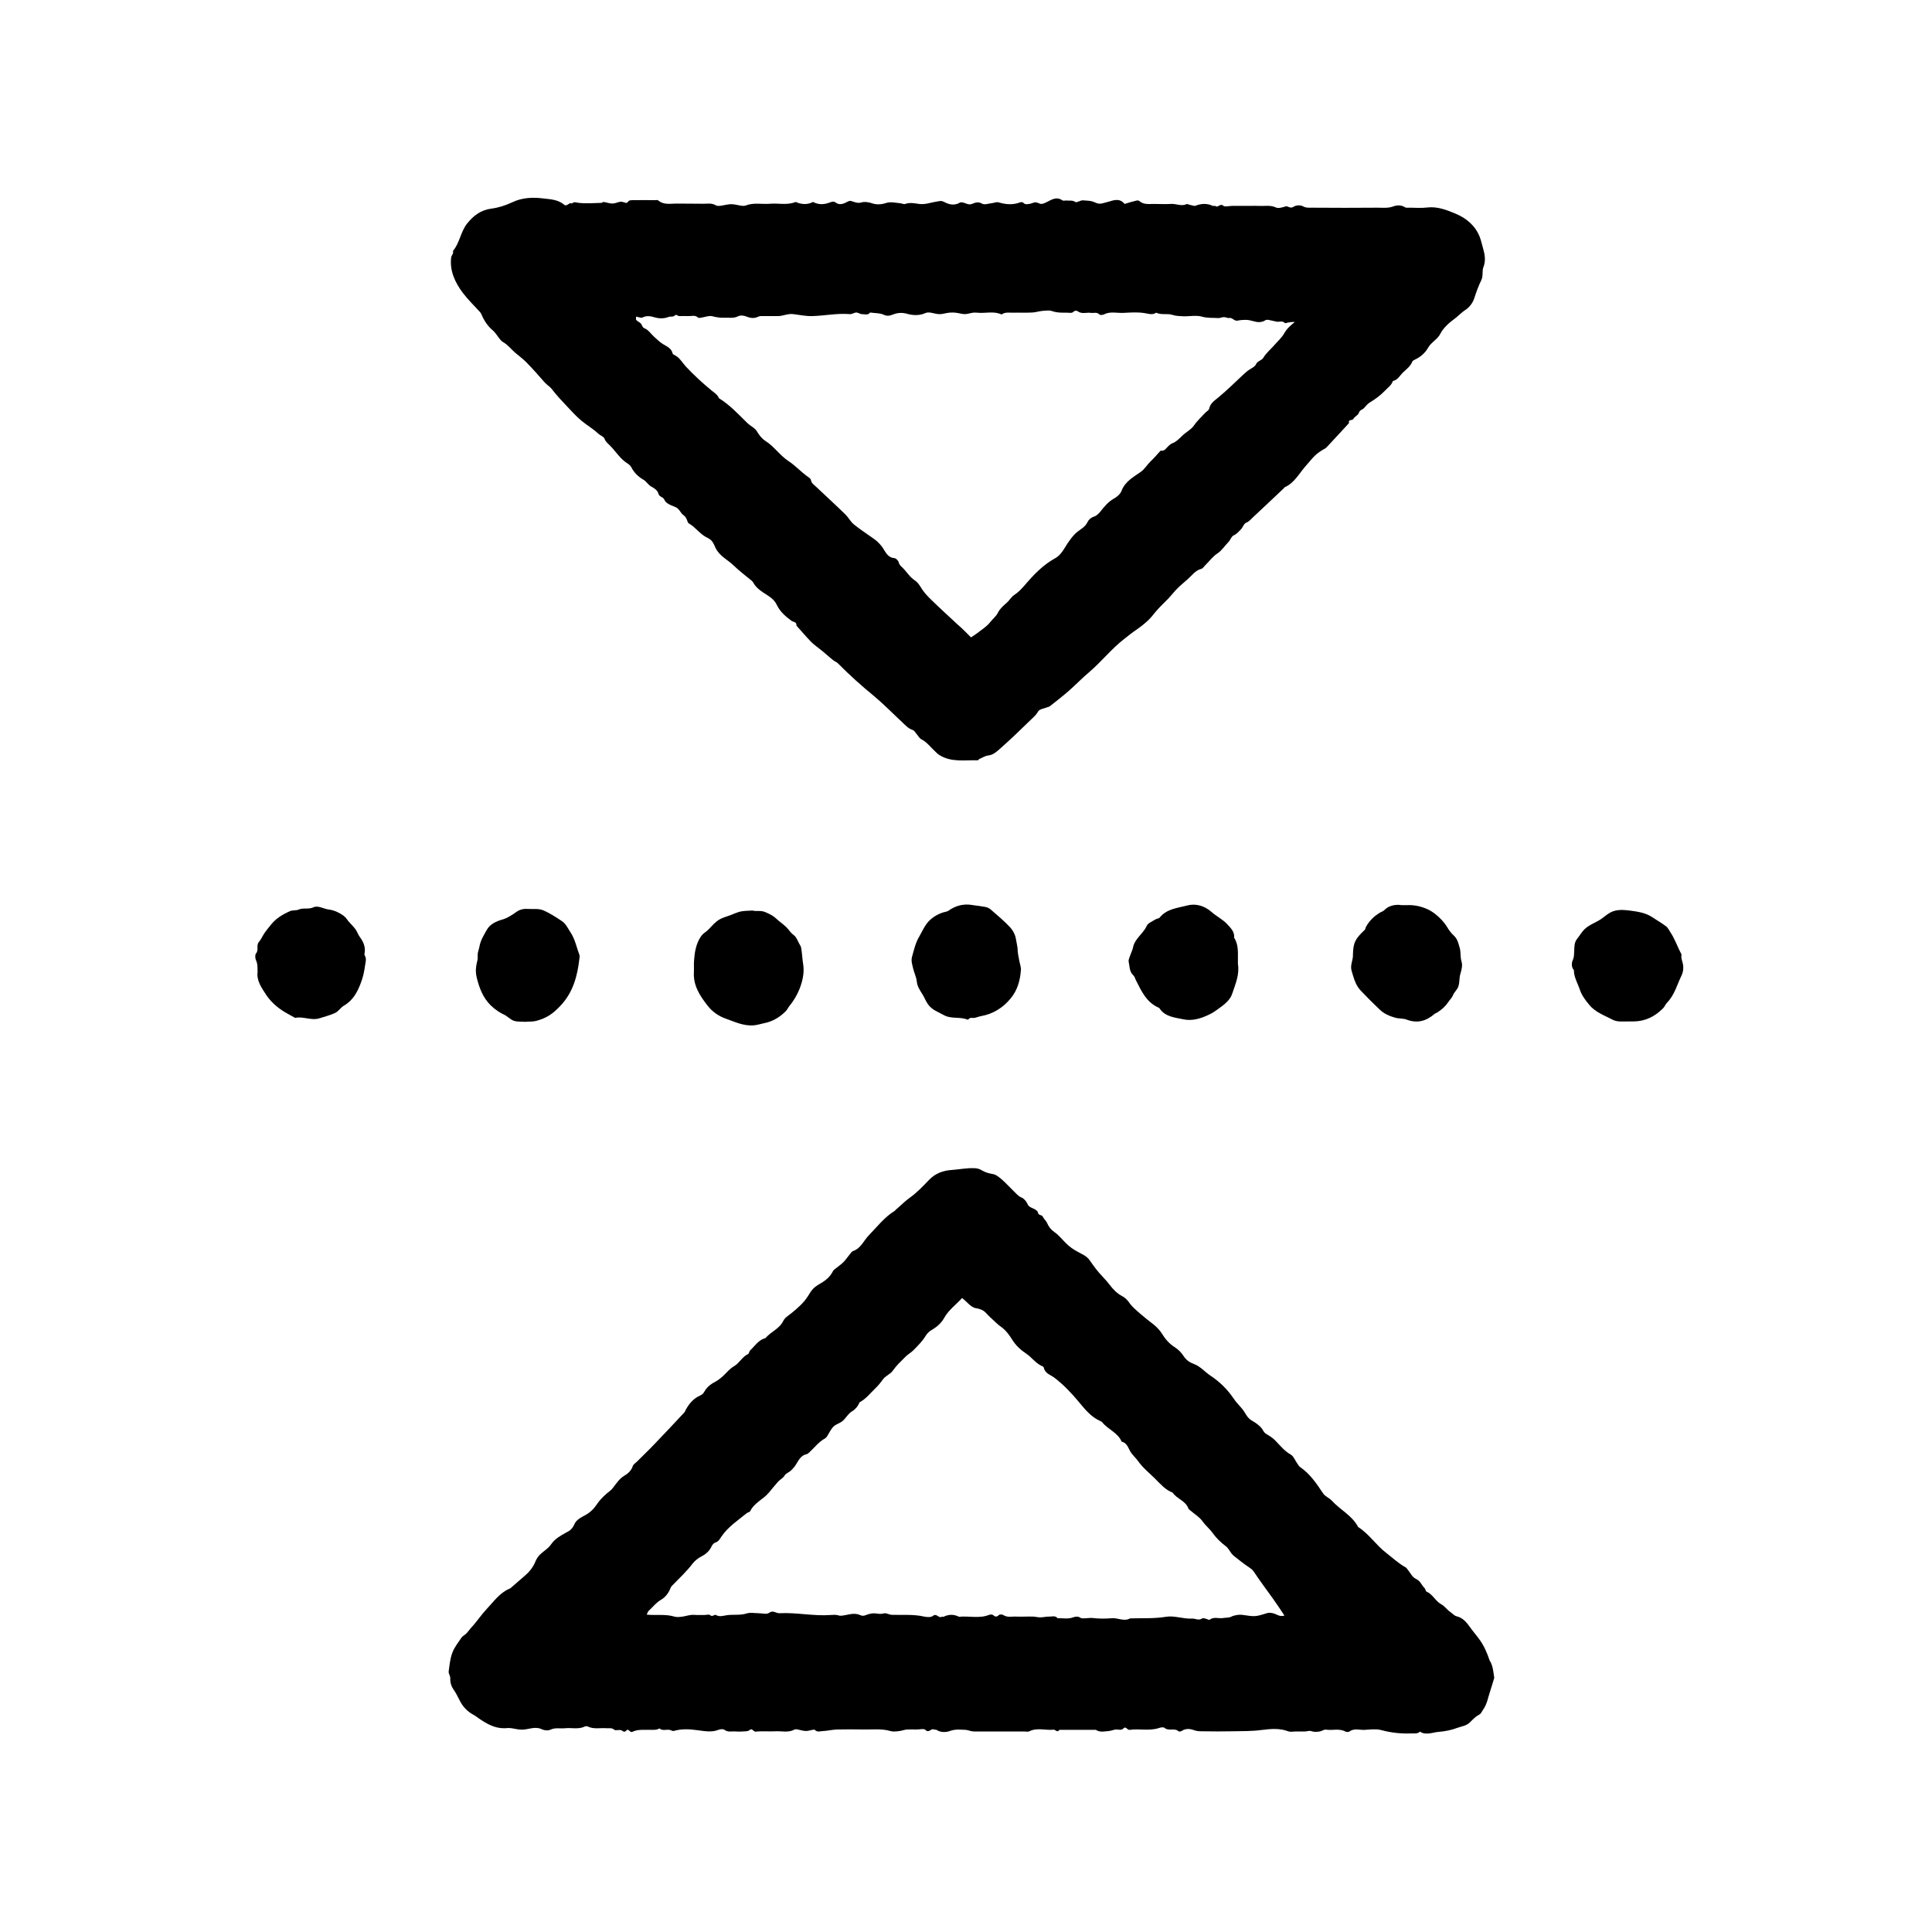 <?xml version="1.0" encoding="utf-8"?>
<!-- Generator: Adobe Illustrator 25.4.1, SVG Export Plug-In . SVG Version: 6.00 Build 0)  -->
<svg version="1.1" id="Layer_1" xmlns="http://www.w3.org/2000/svg" xmlns:xlink="http://www.w3.org/1999/xlink" x="0px" y="0px"
	 viewBox="0 0 1080 1080" style="enable-background:new 0 0 1080 1080;" xml:space="preserve">
<style type="text/css">
	.st0{fill:transparent;}
</style>
<g>
	<path class="st0" d="M0,1080C0,720,0,360,0,0c360,0,720,0,1080,0c0,360,0,720,0,1080C720,1080,360,1080,0,1080z M835.3,937.9
		c-0.6-3.7-0.7-6.8-1.6-9.6c-1.4-4.3-3.2-8.4-5.9-12c-1.5-2-3.2-4-4.7-6.1c-2.1-2.9-4.1-5.7-7.9-6.6c-1.3-0.3-2.3-1.6-3.5-2.4
		c-1.8-1.3-3-3.2-5.2-4.4c-3.1-1.7-4.6-5.5-8.1-7c-0.5-0.2-0.6-1.5-1.1-2c-1.7-1.6-2.2-4-4.8-5.1c-2.1-1-3.4-3.8-5-5.7
		c-0.2-0.3-0.4-0.5-0.7-0.7c-4.1-2.2-7.4-5.5-11-8.2c-5.6-4.3-9.5-10.5-15.6-14.4c-3.4-6.4-10.1-9.6-14.8-14.8
		c-1.4-1.5-3.7-2.3-4.8-4c-3.6-5.5-7.2-10.8-12.7-14.6c-0.7-0.5-1.2-1.5-1.8-2.2c-1.2-1.7-2-3.9-3.6-4.9c-3.4-1.9-5.7-4.8-8.3-7.5
		c-1.1-1.2-2.3-2.1-3.7-3c-1.1-0.7-2.7-1.3-3.4-2.9c-0.7-1.4-2.1-2.6-3.3-3.6c-1.5-1.2-3.3-1.9-4.6-3.2c-1.4-1.4-2.2-3.3-3.4-4.8
		c-1.7-2.2-3.7-4.1-5.2-6.3c-3.5-5.2-8-9.5-13.1-12.9c-3.1-2.1-5.6-5.2-9.3-6.5c-2.3-0.8-4.2-2.2-5.6-4.4c-1.2-1.9-3-3.7-4.9-4.9
		c-3.3-2-5.4-4.8-7.4-7.9c-1.5-2.4-3.8-4.4-6.1-6.1c-2.4-1.8-9.9-7.8-11.6-10.4c-1.1-1.7-2.5-3.2-4.2-4.1c-3-1.5-5.3-4-7.2-6.5
		c-1.8-2.4-3.8-4.4-5.8-6.6c-1.3-1.4-2.4-3-3.5-4.5c-3.1-4.4-3.1-4.4-8-7c-2.7-1.4-5.2-3.1-7.3-5.3c-2-2-3.8-4.3-6.1-5.9
		c-2-1.4-3.2-3.1-4.2-5.2c-0.6-1.3-1.8-2.3-2.4-3.5c-0.6-1.2-2.4-0.5-2.7-2.3c-0.2-1-2-2-3.2-2.5c-1.3-0.5-2.1-0.9-2.7-2.4
		c-0.6-1.4-1.9-3-3.3-3.5c-1.8-0.7-2.8-2.1-4.1-3.3c-2.3-2.2-4.4-4.6-6.8-6.7c-1.5-1.3-3.3-2.8-5.1-3.1c-2.3-0.4-4.2-0.8-6.2-2.1
		c-1.2-0.8-2.8-1.1-4.5-1.2c-4.1-0.1-8.1,0.7-12.1,1c-5,0.4-9.2,1.9-12.8,5.5c-3.4,3.5-6.8,7.1-10.8,10c-2.8,2-5.2,4.4-7.8,6.7
		c-0.3,0.2-0.4,0.5-0.7,0.7c-5.7,3.5-9.7,8.8-14.3,13.5c-3,3.1-4.6,7.5-9.1,9c-0.6,0.2-1,0.9-1.4,1.4c-1.3,1.6-2.5,3.4-3.9,4.8
		c-1.5,1.5-3.2,2.6-4.8,3.9c-0.4,0.3-0.8,0.7-1,1.1c-1.5,3-3.8,5-6.7,6.7c-4,2.4-4.9,3.3-7.3,7.3c-2.3,3.9-5.7,6.6-9.1,9.4
		c-1.6,1.3-3.8,2.5-4.6,4.3c-2.2,4.5-7,6.1-10,9.7c-3.9,1-5.9,4.4-8.6,6.9c-0.5,0.5-0.6,1.7-1.1,2c-3.3,1.4-4.8,5-7.7,6.7
		c-3.1,1.8-5,4.7-7.7,6.8c-1,0.8-2,1.5-3.1,2.1c-2.5,1.3-4.7,3.1-6,5.5c-0.7,1.3-1.5,1.8-2.7,2.3c-3.3,1.5-5.6,4.2-7.4,7.3
		c-0.4,0.7-0.6,1.5-1.1,2c-5.5,5.9-11,11.8-16.6,17.6c-3.2,3.4-6.6,6.6-9.9,9.9c-0.8,0.8-2,1.5-2.3,2.5c-0.9,2.5-2.9,4.2-4.8,5.4
		c-2.6,1.6-4.1,3.9-5.8,6.1c-0.6,0.8-1.1,1.5-2,2.2c-2.7,2.1-5.4,4.6-7.3,7.4c-1.8,2.6-3.9,4.7-6.5,6.2c-2.4,1.4-5,2.4-6.3,5.3
		c-0.4,1-1,2-1.8,2.7c-0.8,0.8-1.8,1.2-2.7,1.8c-3.1,1.8-6.3,3.6-8.3,6.4c-2.1,3.1-5.8,4.5-7.8,7.7c-0.4,0.6-0.8,1.3-1.1,2.1
		c-1.3,3.2-3.4,5.8-6,8c-2.6,2.2-5.1,4.5-7.7,6.7c-0.2,0.2-0.5,0.3-0.8,0.5c-5.5,2.3-8.9,7.2-12.7,11.3c-3.2,3.4-5.7,7.4-8.9,10.7
		c-0.9,0.9-1.6,2-2.5,3c-0.8,0.8-2.1,1.4-2.7,2.3c-1.9,2.7-4,5.3-5.1,8.4c-1.2,3.3-1.6,7-2.1,10.6c-0.1,1.1,0.9,2.4,0.9,3.6
		c-0.1,2.5,0.5,4.6,2,6.7c1.4,2,2.5,4.3,3.6,6.5c1.7,3.2,4.1,5.7,7.4,7.4c1.1,0.6,2.1,1.4,3.1,2.1c4.3,3,8.8,5.5,14.2,5.4
		c1.3,0,2.7-0.2,4,0c5.9,1.1,5.9,1.1,11.2,0c1.7-0.3,3.8-0.3,5.3,0.4c1.8,0.9,3.9,1,5.2,0.4c2.8-1.3,5.5-0.6,8.2-0.8
		c3.7-0.4,7.5,0.8,11.1-1c0.4-0.2,1.1-0.2,1.5,0c3.4,1.7,7.1,0.7,10.6,1c1.4,0.1,2.8-0.4,4.2,0.8c0.8,0.7,2.6-0.1,3.9,0.3
		c1,0.3,1.6,1.6,2.9,0.2c1.3-1.5,2,1.4,3.4,0.7c1.1-0.5,2.4-0.9,3.6-1c2-0.2,4,0,6-0.1c1.9,0,3.8,0.4,5.5-0.8
		c1.7,1.5,3.8,0.4,5.7,0.8c0.8,0.1,1.7,0.8,2.4,0.6c4.4-1.3,8.9-0.9,13.2-0.4c4,0.5,7.8,1.4,11.7-0.2c1-0.4,2.7-0.5,3.4,0
		c2,1.5,4.1,0.7,6.2,0.9c1.3,0.1,2.7,0.1,4,0c1.3-0.1,2.9,0.1,3.7-0.7c1.7-1.5,2.1,0.9,3.5,0.8c3.6-0.4,7.3,0,11-0.2
		c3.5-0.2,7.2,0.9,10.6-0.9c0.6-0.3,1.7-0.2,2.4,0c3.8,0.9,3.8,0.9,7.8,0.1c0.4-0.1,1.1-0.2,1.3,0c1.2,1.4,2.8,0.8,4.2,0.7
		c2.7-0.1,5.4-0.8,8.1-0.9c5-0.2,10-0.1,15,0c5,0.1,10.1-0.6,15.1,0.9c1.4,0.4,3,0.2,4.5,0c1.5-0.2,3-0.8,4.6-0.9
		c1.8-0.2,3.7,0,5.5,0c1.7,0,4-0.6,4.8,0.2c2,2,3.2-1.1,4.8-0.2c0.4,0.2,1,0,1.4,0.2c2.4,1.6,5.5,1.3,7.6,0.6c3-1.1,5.8-0.8,8.7-0.6
		c1.4,0.1,3,0.9,4.6,0.9c9.3,0,18.7,0,28,0c1,0,2.2,0.3,3-0.1c4.4-2.1,9.1-0.4,13.6-0.9c1-0.1,2.1,1.9,3.2,0.1c6.8,0,13.6,0,20.4,0
		c2.4,1.6,5.2,0.8,7.6,0.6c1-0.1,2.3-0.7,3.6-0.8c1.4-0.2,3,0.6,4.2-0.6c1.5-1.5,2,1,3.5,0.8c5.5-0.7,11.1,0.9,16.6-1.1
		c0.9-0.3,2.3-0.5,2.9,0c2.3,2,5.5-0.2,7.8,1.9c0.3,0.3,1.4,0.1,1.8-0.2c2.1-1.5,4.8-1.2,6.6-0.5c1.8,0.7,3.5,0.7,5.2,0.7
		c5.5,0.1,11,0.1,16.5,0c5.4-0.1,10.7,0,16.1-0.7c4.9-0.7,10.1-1.2,15.1,0.7c1.3,0.5,3,0.1,4.5,0.1c1.5,0,3,0,4.5,0
		c1.4,0,2.7-0.7,4.2-0.1c1.3,0.5,3,0.3,4.5,0.1c1.2-0.2,2.1-1.2,3.6-1c3.5,0.5,7.2-0.8,10.6,1c0.6,0.3,1.9,0.4,2.4,0
		c2.8-2,5.8-0.6,8.6-0.9c3-0.2,6.1-0.7,9,0.1c5.5,1.4,11,2.1,16.7,1.9c1.7-0.1,3.6,0.4,5.1-1c1.6,1,3.3,1.2,5.1,1
		c1.9-0.2,3.7-0.8,5.6-0.9c3.5-0.3,6.9-0.9,10.1-2.2c2.4-0.9,5.2-1.2,7.2-3.2c1.6-1.6,3.1-3.3,5.2-4.3c0.9-0.4,1.3-1.7,2-2.6
		c2.2-3.1,2.7-6.9,4-10.4C833.9,942.7,834.6,940,835.3,937.9z M628.6,114c-2.2-3-5.5-2.3-8.4-1.6c-5.6,1.5-5.7,1.9-8.9,0.5
		c-2.1-0.9-4.1-0.7-6.1-1c-1.7-0.2-3.5,1.5-4.5,0.9c-1.6-1.1-3.1-0.7-4.7-0.8c-0.8-0.1-1.9,0.3-2.5-0.1c-3.5-2.3-6.3-0.2-9.2,1.2
		c-0.8,0.4-1.8,0.8-2.7,0.8c-1-0.1-2.1-0.9-3.1-0.9c-1.2,0-2.4,0.8-3.6,0.9c-1.1,0.1-2.3,0.4-3.2-0.6c-0.3-0.4-1.3-0.5-1.8-0.3
		c-4.1,1.6-8.1,1.2-12.2,0c-1.1-0.3-2.5,0.3-3.8,0.5c-1.8,0.2-4,1-5.2,0.3c-2.2-1.3-3.8-0.7-5.8,0.1c-2.1,0.9-4-1.1-6.1-0.9
		c-0.2,0-0.3,0-0.5,0.1c-3.1,1.9-6.2,1.2-9.1-0.4c-1.3-0.7-2.2-0.4-3.5-0.2c-3.5,0.5-6.9,1.9-10.4,1.4c-2.6-0.3-5.1-0.8-7.7,0
		c-0.8,0.3-1.8-0.4-2.8-0.4c-2.6-0.2-5.3-0.9-7.6-0.2c-2.7,0.9-5.5,1.1-7.6,0.4c-2.3-0.8-4.7-1.1-6.6-0.6c-1.8,0.5-3.3-0.1-4.6-0.5
		c-1.1-0.3-1.6-0.7-2.9,0c-2.2,1.1-4.6,2.5-7.1,0.3c-0.5-0.4-1.7-0.3-2.4,0c-3.3,1.3-6.5,1.7-9.7,0c-0.3-0.1-0.9,0.2-1.3,0.4
		c-2.3,0.9-4.7,0.8-7.1,0.1c-0.6-0.2-1.3-0.6-1.8-0.5c-4.6,1.9-9.4,0.5-14.1,0.9c-4.5,0.4-9.1-0.9-13.6,1c-0.9,0.3-2,0.2-3,0
		c-5-1-5-1-10.2,0c-1.1,0.2-2.6,0.5-3.4-0.1c-2.3-1.4-4.8-0.8-7.1-0.9c-5-0.1-10,0-15-0.1c-3.5-0.1-7.2,0.9-10.2-1.8
		c-0.4-0.3-1.3-0.1-1.9-0.1c-4.2,0-8.3,0-12.5,0c-0.8,0-1.9,0.1-2.2,0.6c-1,1.6-1.9,0.7-3.1,0.4c-1.7-0.5-3.4,0.6-5.1,0.8
		c-1.8,0.3-3.7-0.6-5.6-0.8c-0.4-0.1-0.8,0.5-1.3,0.5c-4.2,0.1-8.5,0.5-12.7,0c-1.5-0.2-2.6-0.8-3.8,0.4c-1.6-1.1-2.7,2-4.4,0.6
		c-3.2-2.7-7.4-2.9-11-3.4c-6-0.7-12.2-0.7-18,2.1c-3.6,1.7-7.6,3-11.5,3.5c-6,0.8-10,3.7-13.7,8.4c-3.7,4.7-4.1,10.8-7.9,15.3
		c0.5,1.4-0.8,2.4-1,3.6c-1,7.6,2.2,14,6.5,19.8c2.8,3.8,6.3,7.1,9.5,10.6c0.4,0.5,0.8,1,1,1.6c1.5,3.4,3.5,6.4,6.4,8.9
		c0.6,0.5,1.1,1.2,1.6,1.8c1.4,1.6,2.4,3.7,4.1,4.7c2.7,1.5,4.4,3.9,6.6,5.8c2.2,1.9,4.6,3.6,6.6,5.7c3.4,3.5,6.7,7.2,9.9,10.9
		c1.3,1.5,3.1,2.4,4.3,4.1c2.5,3.4,5.5,6.4,8.4,9.5c2.6,2.8,5.2,5.7,8.2,8.1c3,2.4,6.3,4.3,9.1,7c1,1,3.1,1.7,3.6,3
		c0.5,1.6,1.7,2.4,2.7,3.4c3.5,3.3,5.9,7.6,10.1,10.3c0.8,0.5,1.7,1.3,2.1,2.1c1.6,3.1,4,5.3,7,7.1c1.5,0.9,2.5,2.8,4,3.6
		c1.8,0.9,3.7,2.3,4.1,3.9c0.5,2.1,2.6,1.8,3.4,3.6c0.8,1.9,3.2,2.9,5.3,3.7c0.9,0.3,1.8,0.8,2.4,1.4c1.1,1.1,1.8,2.7,3,3.5
		c1.4,1,1.8,2.3,2.3,3.7c0.2,0.4,0.6,0.8,1,1.1c3.5,2.1,5.8,5.6,9.4,7.5c1.1,0.6,2.3,1.2,3.1,2.1c0.9,1.2,1.5,2.7,2.2,4.1
		c2.2,4.4,6.7,6.4,10,9.6c3.2,3.1,6.9,5.8,10.3,8.7c0.4,0.3,0.6,0.7,0.8,1.1c1.3,2.3,3.2,3.8,5.4,5.3c2.8,1.8,6.1,3.5,7.5,6.7
		c1.8,4,4.8,6.6,8.3,9.1c1,0.7,3.1,0.6,2.8,2.7c2.7,3,5.3,6.2,8.2,9.1c1.7,1.7,3.7,3.1,5.6,4.6c2.2,1.9,4.4,3.8,6.7,5.6
		c0.8,0.7,2,1,2.7,1.8c6.4,6.5,13.2,12.6,20.3,18.4c5.5,4.5,10.4,9.6,15.5,14.4c1.9,1.8,3.5,3.8,6.1,4.5c0.7,0.2,1.3,1.3,1.9,2
		c1,1.1,1.7,2.6,2.9,3.2c3,1.6,4.9,4.3,7.3,6.4c0.9,0.8,1.6,1.7,2.6,2.3c6.8,4.3,14.4,2.8,21.7,3c0.2,0,0.4-0.5,0.7-0.7
		c1.7-0.7,3.4-1.9,5.1-2c2.6-0.2,4.4-1.9,6.1-3.4c6.2-5.5,12.1-11.2,18-16.9c1.4-1.3,2.7-2.6,3.8-4.4c0.7-1.3,3.2-1.5,4.9-2.2
		c0.6-0.2,1.2-0.4,1.7-0.7c3.6-2.9,7.3-5.8,10.8-8.8c3.8-3.4,7.3-7,11.2-10.3c6.8-5.8,12.3-12.8,19.4-18.4c2.3-1.8,4.5-3.5,6.9-5.2
		c2.4-1.6,4.7-3.4,6.7-5.4c2-1.9,3.5-4.2,5.4-6.2c1.8-2,3.8-3.7,5.6-5.7c1.8-1.9,3.3-4,5.2-5.8c1.8-1.8,3.8-3.4,5.7-5.1
		c2.4-2.1,4.2-4.9,7.6-5.8c0.8-0.2,1.5-1.3,2.2-2c2.2-2.2,4.2-4.9,6.8-6.6c2.6-1.7,4.1-4.3,6.2-6.4c1.1-1.1,1.7-3.1,2.9-3.7
		c1.8-0.8,2.9-2.1,4.1-3.4c1.1-1.1,1.7-3.1,2.9-3.7c1.8-0.8,2.8-2.2,4.1-3.3c5.7-5.3,11.3-10.6,16.9-15.9c0.2-0.2,0.4-0.6,0.7-0.7
		c5.3-2.4,7.9-7.6,11.5-11.7c4.7-5.4,5.4-6.7,10.4-9.6c0.5-0.3,1.1-0.7,1.5-1.1c4.1-4.4,8.3-8.9,12.4-13.4c-0.6-2.2,1.9-1.2,2.5-2.4
		c0.7-1.3,2.6-2,3-3.3c0.5-1.7,2-1.7,2.9-2.7c1-1.1,2-2.4,3.2-3.1c3.2-1.9,6.1-4.1,8.7-6.8c1.6-1.6,3.5-2.9,4.2-5.2
		c2.9-0.6,4-3.3,5.9-5c1.9-1.7,4.1-3.3,5-5.9c0.2-0.5,0.9-0.9,1.5-1.1c3.1-1.4,5.5-3.5,7.3-6.6c1.8-3.1,5.4-4.7,7-8.1
		c0.9-1.8,2.4-3.4,3.9-4.9c1.5-1.5,3.2-2.6,4.8-3.9c1.6-1.3,3-2.8,4.8-4c2.4-1.5,4.3-3.8,5.3-6.7c1.2-3.5,2.5-7,4-10.3
		c1.1-2.3,0.2-5,1.1-7.1c1.5-3.7,0.8-7.2-0.2-10.7c-0.6-2.1-1-4.2-1.8-6.2c-2.5-6.5-7.6-10.5-13.4-13c-5-2.1-10.3-4.2-16.1-3.5
		c-3.1,0.4-6.3,0.1-9.5,0.1c-1,0-2.1,0.2-2.9-0.3c-2-1.3-4.5-1.2-6.2-0.5c-3.1,1.2-6.1,0.8-9.1,0.8c-12.2,0.1-24.3,0.1-36.5,0
		c-1.7,0-3.4,0.2-5.2-0.8c-1.4-0.7-3.8-0.8-5.6,0.5c-0.6,0.4-1.9,0.2-2.6-0.2c-0.8-0.5-1.3-0.3-2.1,0c-1.5,0.5-3.5,1-4.7,0.4
		c-3.2-1.5-6.4-0.6-9.6-0.9c-1.7-0.1-3.3,0-5,0s-3.3,0-5,0s-3.3,0-5,0s-3.9,0.7-4.9-0.1c-1.8-1.5-2.9,1.2-4.3,0.2
		c-0.3-0.2-1,0.1-1.5-0.1c-3.2-1.5-6.4-1.4-9.7-0.1c-0.9,0.4-2.2-0.3-3.2-0.5c-0.6-0.1-1.4-0.6-1.8-0.4c-2.9,1.4-5.8-0.3-8.7-0.1
		c-3.1,0.2-6.3,0.1-9.5,0c-2.9,0-5.9,0.5-8.3-1.7c-0.3-0.3-1-0.3-1.4-0.2C633.2,112.6,631.2,113.2,628.6,114z M420.7,509
		c-2.8,0.2-5.3,0-7.9,0.8c-2,0.6-3.7,1.5-5.6,2.1c-4.2,1.4-5.7,2-8.1,4.5c-1.7,1.6-3.1,3.6-5,4.8c-1.5,1-2.3,2.2-3.1,3.7
		c-2.1,3.7-2.6,7.7-2.9,11.8c-0.2,2.1,0.1,4.3-0.1,6.5c-0.4,7.5,3.3,13.3,7.6,18.8c2.7,3.5,6.3,5.9,10.4,7.4c4.8,1.7,9.5,4,15,3.7
		c2.2-0.1,4.1-0.8,6.1-1.2c4.7-0.9,8.8-3.4,12.2-6.7c0.9-0.9,1.4-2.1,2.2-3.1c5-5.9,8.8-15.4,7.6-23c-0.5-3-0.6-6.1-1.1-9.1
		c-0.2-1-0.8-2-1.3-2.9c-0.8-1.5-1.4-3.3-2.7-4.3c-1.5-1.2-2.5-2.5-3.7-3.9c-1.7-2.1-4.2-3.5-6.2-5.4c-1.9-1.8-4-2.8-6.4-3.8
		C425.1,508.7,422.8,509.6,420.7,509z M786.5,506c-2.2,0-3.5,0-4.8,0c-3.2-0.1-6,0.7-8.2,3.1c-0.5,0.5-1.4,0.7-2,1.1
		c-3.4,2-6.2,4.6-8.1,8.1c-0.3,0.5-0.3,1.3-0.7,1.7c-5.4,5.1-6.3,7-6.6,13.7c0,0.7,0.1,1.3-0.1,2c-1.3,5.3-1.3,5.3,0.1,9.7
		c1,3.1,2.2,6.2,4.4,8.6c3.4,3.6,7,7.2,10.6,10.6c2.4,2.3,5.5,3.6,8.6,4.5c2.1,0.6,4.5,0.4,6.5,1.1c5.9,2.2,10.9,0.8,15.4-3.1
		c0.5-0.4,1.1-0.6,1.6-0.9c2.6-1.6,4.7-3.6,6.4-6.1c0.8-1.2,1.9-2.2,2.4-3.5c0.8-1.9,2.5-3.1,3.1-5.2c0.7-2.2,0.3-4.5,1-6.6
		c0.7-2.4,1.4-4.9,0.7-7.1c-0.8-2.6-0.3-5.2-1-7.6c-0.7-2.3-1.1-4.9-3.1-6.7c-1.5-1.4-2.8-3.1-3.9-4.9c-1.7-2.9-4-5.2-6.5-7.2
		c-1.6-1.3-3.5-2.4-5.6-3.3C793.1,506.3,789.5,505.8,786.5,506z M541.9,505.7c-4.2-0.4-7.9,0.7-11.4,3.2c-1,0.7-2.4,0.7-3.5,1.1
		c-3.5,1.3-6.6,3.3-8.8,6.3c-1.5,2.1-2.6,4.6-3.9,6.8c-2.1,3.7-3.1,7.7-4.2,11.7c-0.6,2.1,0.2,4.4,0.7,6.6c0.6,2.5,1.7,4.8,2,7.1
		c0.3,3,1.8,5,3.2,7.2c1.2,1.8,1.9,3.9,3.2,5.7c2.1,2.9,5.5,4.1,8.6,5.8c4.3,2.4,9.1,0.9,13.4,2.6c0.1,0,0.4,0,0.4-0.1
		c0.9-1.4,2.4-0.7,3.6-0.9c1.2-0.2,2.4-0.7,3.6-1c6.7-1.2,12.2-4.7,16.4-9.8c3.7-4.6,5.4-10.2,5.8-16c0.1-1.7-0.6-3.4-0.9-5.1
		c-0.3-1.9-0.9-3.7-0.9-5.6c-0.1-2.1-0.6-4.1-0.9-6.1c-0.4-2.8-1.7-5.2-3.4-7.1c-3.3-3.6-7.1-6.7-10.8-9.9c-0.8-0.7-1.9-1.2-2.9-1.4
		C548,506.5,544.9,506.1,541.9,505.7z M144,543.3c-0.8,5,2.4,9.1,5.1,13c2.6,3.7,6.1,6.8,10,9.3c2,1.2,4,2.3,6.1,3.4
		c4.5-1,8.9,1.7,13.7,0.2c2.8-0.9,5.6-1.6,8.3-2.8c2.2-1,3.3-3.2,5.2-4.2c5.2-2.9,7.6-7.7,9.6-13c1.1-3,1.8-5.9,2.2-9.1
		c0.3-2.2,1.1-4.1-0.2-6.2c-0.1-0.2-0.1-0.7,0-1c0.6-3.4-0.6-6.3-2.5-8.9c-0.6-0.7-1.1-1.6-1.4-2.4c-1.3-3.2-4.2-5.1-6.1-7.9
		c-1-1.5-2.8-2.7-4.5-3.5c-1.8-0.9-3.8-1.5-5.7-1.8c-2.8-0.4-5.8-2.4-8.4-1.2c-2.8,1.3-5.7,0.2-8.4,1.3c-1.4,0.6-3.3,0.2-4.6,0.8
		c-4.1,1.8-7.9,4.1-10.8,7.7c-1.2,1.5-2.4,3-3.5,4.5c-1.1,1.7-1.9,3.6-3.2,5.1c-1.6,1.9,0.1,4.4-1.6,6.4c-0.7,0.8-0.6,2.8,0,3.8
		C144.1,538.9,144,540.9,144,543.3z M692,537.5c-0.1-4.3,0.6-9.1-2-13.3c0.4-3.3-1.8-5.3-3.8-7.5c-2.6-2.7-6-4.4-8.7-6.8
		c-4.1-3.7-9.1-4.9-13.9-3.7c-5.3,1.4-11.3,1.8-15.2,6.7c-0.5,0.6-1.7,0.6-2.5,1.1c-1.7,1.1-4.1,2-4.8,3.6c-2,4.5-6.8,7.1-7.7,12.3
		c-0.3,1.5-2.6,6.4-2.4,7.5c0.7,2.7,0.3,5.7,2.7,7.9c0.6,0.6,0.8,1.6,1.3,2.5c3.1,6.1,5.9,12.5,12.8,15.5c0.3,0.1,0.5,0.4,0.7,0.7
		c3.2,4.5,8.5,4.8,13.1,5.8c5,1.1,10.1-0.5,14.7-2.8c1.7-0.8,3.2-1.9,4.8-3c3.2-2.3,6.6-4.8,7.8-8.5c1.8-5.4,4.2-10.7,3.2-16.7
		C692,538.5,692,538.1,692,537.5z M910.1,571c1.3,0,2.3,0,3.3,0c6.5-0.1,11.9-2.7,16.4-7.4c0.9-0.9,1.3-2.2,2.2-3.1
		c4.2-4.3,5.5-10,8.1-15.2c0.9-1.9,1.1-3.7,0.9-5.6c-0.2-2-1.4-3.9-0.9-6.1c-2.2-4.1-3.6-8.5-6.2-12.4c-0.8-1.2-1.4-2.6-2.5-3.4
		c-2.4-1.8-5-3.2-7.4-4.9c-3.9-2.6-8.5-3.3-12.9-3.9c-4.1-0.6-8.4-0.8-12.1,1.9c-0.9,0.7-1.8,1.3-2.7,2c-3.2,2.5-7.3,3.6-10.4,6.5
		c-1.8,1.6-2.7,3.5-4.1,5.3c-1.7,2.1-1.7,4.4-1.7,6.8c0,1.7,0,3.4-0.8,5.2c-0.7,1.4-0.9,3.9,0.6,5.6c-0.1,4,2.2,7.4,3.4,11.1
		c1,3,3.1,5.8,5.2,8.3c3.4,4.1,8.5,5.8,13,8.3C904.2,571.5,907.4,570.9,910.1,571z M293.5,571.2c2.1-0.2,4.3,0,6.3-0.6
		c6.1-1.7,9.3-3.9,13.8-8.7c6.9-7.4,9.3-16.5,10.4-26.2c0.1-0.7,0.2-1.4,0-2c-1.7-4.1-2.4-8.6-4.9-12.5c-1.5-2.3-2.6-4.9-4.9-6.4
		c-3.2-2.1-6.5-4.2-10.1-5.9c-2.9-1.3-5.7-0.7-8.6-0.9c-2.4-0.2-4.7,0.2-6.8,1.7c-2.4,1.7-5,3.3-7.7,4.2c-3.5,1.1-6.9,2.5-8.6,5.5
		c-1.8,3-3.7,6.1-4.3,9.7c-0.2,1.2-0.8,2.4-0.9,3.6c-0.2,1.3,0.1,2.7-0.2,3.9c-1.2,4.9-1.1,7.2,0.1,11.7c1.7,5.9,4.2,11.3,9.1,15.2
		c1.7,1.3,3.4,2.6,5.5,3.5c2,0.8,3.6,2.7,5.6,3.5C289.1,571.2,291.4,571,293.5,571.2z"/>
	<path d="M835.3,937.9c-0.7,2.2-1.4,4.9-2.3,7.5c-1.2,3.5-1.7,7.3-4,10.4c-0.6,0.9-1.1,2.2-2,2.6c-2.1,1.1-3.6,2.7-5.2,4.3
		c-2,2.1-4.8,2.3-7.2,3.2c-3.2,1.2-6.6,1.9-10.1,2.2c-1.9,0.1-3.7,0.7-5.6,0.9c-1.8,0.2-3.5,0.1-5.1-1c-1.5,1.4-3.3,0.9-5.1,1
		c-5.7,0.2-11.2-0.4-16.7-1.9c-2.8-0.7-6-0.3-9-0.1c-2.9,0.2-5.9-1.1-8.6,0.9c-0.6,0.4-1.8,0.4-2.4,0c-3.4-1.8-7.1-0.5-10.6-1
		c-1.5-0.2-2.4,0.8-3.6,1c-1.5,0.2-3.1,0.4-4.5-0.1c-1.6-0.6-2.8,0.2-4.2,0.1c-1.5,0-3,0-4.5,0c-1.5,0-3.2,0.4-4.5-0.1
		c-5-1.9-10.2-1.3-15.1-0.7c-5.4,0.7-10.7,0.6-16.1,0.7c-5.5,0.1-11,0.1-16.5,0c-1.7,0-3.3,0-5.2-0.7c-1.8-0.7-4.5-1-6.6,0.5
		c-0.5,0.3-1.5,0.5-1.8,0.2c-2.3-2.1-5.5,0.1-7.8-1.9c-0.6-0.5-2-0.3-2.9,0c-5.5,1.9-11.1,0.3-16.6,1.1c-1.5,0.2-2-2.3-3.5-0.8
		c-1.2,1.3-2.8,0.5-4.2,0.6c-1.3,0.1-2.6,0.7-3.6,0.8c-2.5,0.2-5.2,1-7.6-0.6c-6.8,0-13.6,0-20.4,0c-1.2,1.8-2.2-0.2-3.2-0.1
		c-4.5,0.5-9.2-1.3-13.6,0.9c-0.8,0.4-2,0.1-3,0.1c-9.3,0-18.7,0-28,0c-1.6,0-3.2-0.8-4.6-0.9c-2.8-0.1-5.7-0.5-8.7,0.6
		c-2.1,0.8-5.2,1-7.6-0.6c-0.4-0.2-1,0-1.4-0.2c-1.6-0.9-2.8,2.3-4.8,0.2c-0.8-0.8-3.2-0.2-4.8-0.2c-1.8,0-3.7-0.1-5.5,0
		c-1.5,0.1-3,0.8-4.6,0.9c-1.5,0.2-3.1,0.4-4.5,0c-5-1.5-10.1-0.8-15.1-0.9c-5-0.1-10-0.1-15,0c-2.7,0.1-5.4,0.8-8.1,0.9
		c-1.4,0.1-3,0.7-4.2-0.7c-0.2-0.2-0.9-0.1-1.3,0c-3.9,0.9-3.9,0.8-7.8-0.1c-0.8-0.2-1.8-0.4-2.4,0c-3.4,1.8-7.1,0.7-10.6,0.9
		c-3.7,0.2-7.4-0.2-11,0.2c-1.4,0.1-1.8-2.3-3.5-0.8c-0.8,0.7-2.4,0.6-3.7,0.7c-1.3,0.1-2.7,0.1-4,0c-2-0.2-4.2,0.6-6.2-0.9
		c-0.8-0.6-2.4-0.4-3.4,0c-3.9,1.5-7.7,0.7-11.7,0.2c-4.3-0.6-8.8-0.9-13.2,0.4c-0.7,0.2-1.6-0.4-2.4-0.6c-1.9-0.3-3.9,0.7-5.7-0.8
		c-1.7,1.1-3.6,0.7-5.5,0.8c-2,0-4-0.1-6,0.1c-1.2,0.1-2.5,0.5-3.6,1c-1.4,0.7-2.1-2.2-3.4-0.7c-1.3,1.4-1.9,0.1-2.9-0.2
		c-1.2-0.4-3,0.4-3.9-0.3c-1.4-1.2-2.8-0.7-4.2-0.8c-3.5-0.3-7.2,0.7-10.6-1c-0.4-0.2-1.1-0.2-1.5,0c-3.6,1.8-7.4,0.6-11.1,1
		c-2.7,0.3-5.4-0.5-8.2,0.8c-1.3,0.6-3.4,0.5-5.2-0.4c-1.5-0.7-3.6-0.7-5.3-0.4c-5.3,1-5.3,1.1-11.2,0c-1.3-0.2-2.7-0.1-4,0
		c-5.5,0.1-9.9-2.5-14.2-5.4c-1-0.7-2-1.5-3.1-2.1c-3.2-1.7-5.7-4.2-7.4-7.4c-1.2-2.2-2.2-4.5-3.6-6.5c-1.5-2.1-2.1-4.2-2-6.7
		c0-1.2-1-2.4-0.9-3.6c0.5-3.6,0.8-7.3,2.1-10.6c1.1-3,3.3-5.7,5.1-8.4c0.7-0.9,1.9-1.5,2.7-2.3c0.9-0.9,1.6-2,2.5-3
		c3.2-3.4,5.8-7.4,8.9-10.7c3.9-4.1,7.2-9,12.7-11.3c0.3-0.1,0.6-0.3,0.8-0.5c2.6-2.2,5.1-4.5,7.7-6.7c2.6-2.2,4.7-4.8,6-8
		c0.3-0.7,0.6-1.4,1.1-2.1c2-3.1,5.7-4.5,7.8-7.7c2-2.9,5.2-4.7,8.3-6.4c0.9-0.5,2-1,2.7-1.8c0.8-0.8,1.4-1.7,1.8-2.7
		c1.2-2.8,3.8-3.9,6.3-5.3c2.7-1.5,4.7-3.5,6.5-6.2c1.9-2.8,4.6-5.3,7.3-7.4c0.9-0.7,1.4-1.4,2-2.2c1.7-2.2,3.2-4.5,5.8-6.1
		c1.9-1.1,4-2.8,4.8-5.4c0.3-1,1.5-1.7,2.3-2.5c3.3-3.3,6.7-6.5,9.9-9.9c5.6-5.8,11.1-11.7,16.6-17.6c0.5-0.5,0.7-1.4,1.1-2
		c1.8-3.1,4.1-5.8,7.4-7.3c1.2-0.6,2-1,2.7-2.3c1.3-2.4,3.4-4.2,6-5.5c1.1-0.6,2.1-1.3,3.1-2.1c2.7-2.1,4.6-5,7.7-6.8
		c2.9-1.7,4.4-5.2,7.7-6.7c0.5-0.2,0.6-1.5,1.1-2c2.7-2.5,4.7-5.9,8.6-6.9c3-3.6,7.8-5.1,10-9.7c0.9-1.8,3-3,4.6-4.3
		c3.4-2.8,6.7-5.6,9.1-9.4c2.4-4,3.3-5,7.3-7.3c2.9-1.7,5.2-3.7,6.7-6.7c0.2-0.4,0.6-0.8,1-1.1c1.6-1.3,3.4-2.5,4.8-3.9
		c1.5-1.5,2.6-3.2,3.9-4.8c0.4-0.5,0.9-1.2,1.4-1.4c4.6-1.5,6.1-6,9.1-9c4.6-4.7,8.6-10,14.3-13.5c0.3-0.2,0.5-0.5,0.7-0.7
		c2.6-2.2,5-4.7,7.8-6.7c4.1-2.9,7.4-6.5,10.8-10c3.5-3.6,7.8-5.2,12.8-5.5c4-0.3,8-1.1,12.1-1c1.7,0,3.3,0.4,4.5,1.2
		c2,1.2,3.9,1.7,6.2,2.1c1.8,0.3,3.6,1.8,5.1,3.1c2.4,2.1,4.5,4.5,6.8,6.7c1.3,1.2,2.3,2.6,4.1,3.3c1.4,0.6,2.7,2.1,3.3,3.5
		c0.6,1.4,1.4,1.8,2.7,2.4c1.3,0.5,3.1,1.5,3.2,2.5c0.3,1.8,2.1,1.1,2.7,2.3c0.6,1.3,1.8,2.2,2.4,3.5c0.9,2.2,2.2,3.8,4.2,5.2
		c2.3,1.6,4.1,3.9,6.1,5.9c2.1,2.2,4.6,3.9,7.3,5.3c4.9,2.6,4.9,2.5,8,7c1.1,1.6,2.3,3.1,3.5,4.5c1.9,2.2,4,4.2,5.8,6.6
		c1.9,2.5,4.2,5,7.2,6.5c1.7,0.9,3.1,2.4,4.2,4.1c1.7,2.5,9.2,8.6,11.6,10.4c2.3,1.7,4.6,3.7,6.1,6.1c2,3.2,4.2,5.9,7.4,7.9
		c1.9,1.2,3.7,3,4.9,4.9c1.4,2.2,3.4,3.6,5.6,4.4c3.7,1.3,6.2,4.4,9.3,6.5c5.2,3.4,9.6,7.7,13.1,12.9c1.5,2.3,3.6,4.2,5.2,6.3
		c1.2,1.6,2,3.5,3.4,4.8c1.3,1.3,3.2,2,4.6,3.2c1.3,1,2.6,2.2,3.3,3.6c0.8,1.6,2.3,2.2,3.4,2.9c1.4,0.9,2.6,1.8,3.7,3
		c2.6,2.7,4.9,5.6,8.3,7.5c1.6,0.9,2.4,3.2,3.6,4.9c0.6,0.8,1,1.7,1.8,2.2c5.5,3.8,9.1,9.2,12.7,14.6c1.1,1.7,3.4,2.5,4.8,4
		c4.7,5.2,11.4,8.3,14.8,14.8c6.1,3.9,10,10.1,15.6,14.4c3.6,2.8,7,6,11,8.2c0.3,0.2,0.5,0.4,0.7,0.7c1.7,2,2.9,4.8,5,5.7
		c2.6,1.2,3.1,3.5,4.8,5.1c0.5,0.5,0.6,1.7,1.1,2c3.5,1.5,5,5.3,8.1,7c2.2,1.2,3.3,3.1,5.2,4.4c1.2,0.8,2.2,2.1,3.5,2.4
		c3.8,0.9,5.8,3.7,7.9,6.6c1.5,2.1,3.2,4,4.7,6.1c2.7,3.6,4.5,7.8,5.9,12C834.6,931.1,834.7,934.2,835.3,937.9z M537.8,725.6
		c-3.4,3.8-7.4,6.6-9.8,10.8c-1.6,2.9-3.8,5-6.6,6.7c-1.6,0.9-2.9,1.9-4,3.7c-1.7,2.9-4.2,5.3-6.6,7.8c-1.4,1.5-3.4,2.5-4.8,4
		c-2.4,2.4-4.9,4.7-6.9,7.6c-1.3,1.9-4,2.9-5.4,4.7c-1.3,1.8-2.7,3.6-4.4,5.2c-2.8,2.7-5.2,5.9-8.8,7.8c-0.9,2.2-2.4,4-4.3,5.1
		c-2.1,1.3-3.1,3.4-4.8,5c-1.6,1.6-4,2-5.5,3.5c-1.5,1.5-2.4,3.6-3.6,5.5c-0.3,0.4-0.6,0.8-1.1,1.1c-3.4,1.8-5.7,4.9-8.4,7.4
		c-0.6,0.5-1.2,1.3-1.9,1.4c-3.2,0.6-4.5,3.5-5.9,5.7c-0.8,1.3-1.7,2.3-2.7,3.3c-1.1,1.1-3,1.7-3.7,2.9c-0.9,1.6-2.5,2.2-3.6,3.4
		c-1.8,2.1-3.6,4.2-5.3,6.3c-3.1,3.7-8,5.5-10.3,10.2c-0.3,0.6-1.4,0.7-2,1.2c-4.9,4-10.4,7.6-14,12.9c-1,1.4-1.6,2.9-3.5,3.5
		c-0.8,0.2-1.7,1.2-2.1,2.1c-1.2,2.6-3.1,4.3-5.6,5.6c-1.8,0.9-3.6,2.3-4.9,3.9c-3.5,4.6-7.7,8.5-11.7,12.6c-0.5,0.5-0.8,1.3-1.1,2
		c-1.1,2.5-2.9,4.6-5,5.8c-2.8,1.6-4.6,4.1-6.9,6.2c-0.5,0.4-0.6,1.2-1.1,2.1c5.5,0.5,10.6-0.4,15.5,1.1c1.4,0.4,3,0.2,4.5,0
		c1.5-0.2,3-0.7,4.6-0.9c1.1-0.2,2.3,0,3.5,0c1.3,0,2.7,0,4,0c1.2,0,2.8-0.5,3.4,0.1c1.3,1.2,2.3-0.6,3.2-0.1
		c2.1,1.2,4.1,0.4,6.2,0.1c3.7-0.5,7.4,0.2,11.1-1c2-0.6,4.3-0.1,6.5-0.1c2,0,4.6,0.8,5.9-0.2c2.3-1.7,3.9,0.3,5.8,0.2
		c9.6-0.5,19,1.7,28.6,1c1.3-0.1,2.7-0.2,4,0.1c0.6,0.1,1,0.4,1.8,0.3c3.5-0.2,7-2,10.6-0.4c1.1,0.5,2,0.6,3.2,0.1
		c1.7-0.7,3.7-1.2,5.5-1c1.6,0.2,3,0.5,4.7,0c1.3-0.4,3,0.8,4.5,0.8c6,0.2,12.1-0.4,18.1,1c1.5,0.3,3.7,0.5,4.8-0.4
		c2.1-1.7,3.2,1.5,4.9,0.5c0.2-0.2,0.7,0.1,1,0c2.9-1.4,5.8-1.5,8.7,0c5.5-0.6,11.2,1.1,16.6-1c0.7-0.3,1.9-0.4,2.4,0
		c1.2,1,2,1.3,3.3,0c0.4-0.4,1.8-0.4,2.4,0c2.4,1.6,5.1,0.7,7.6,0.9c1.5,0.1,3,0,4.5,0c1.7,0,3.3-0.1,5,0c1.3,0.1,2.6,0.5,3.9,0.4
		c1.6,0,3.2-0.5,4.8-0.4c1.6,0,3.3-0.7,4.6,0.9c2.9-0.1,5.8,0.6,8.7-0.5c1.1-0.4,2.8-0.6,3.6,0c1.3,0.9,2.6,0.5,3.8,0.5
		c1.2,0,2.3-0.3,3.7-0.1c3.4,0.4,7,0.4,10.5,0.1c3.4-0.3,6.8,2,10.2,0.1c6.7-0.2,13.4,0.2,20.1-0.9c4.8-0.8,9.6,1.3,14.6,1
		c1.8-0.1,3.7,1.3,5.7-0.1c0.5-0.4,1.8,0.2,2.7,0.4c0.4,0.1,1.1,0.6,1.3,0.4c2.4-1.9,5.1-0.6,7.6-1c1.5-0.3,3,0,4.7-0.8
		c1.6-0.8,4.2-1.2,5.9-1c7,1,7.2,1.2,13.5-0.8c1.4-0.5,2.6-0.4,4.1,0c1.8,0.5,3.6,2.1,6.1,1.2c-2.1-3.1-4-6.1-6.1-9
		c-3.7-5.2-7.5-10.2-11-15.5c-0.8-1.2-1.6-1.7-2.6-2.4c-2.9-1.9-5.6-4.1-8.4-6.3c-0.5-0.4-1-0.9-1.4-1.4c-1.1-1.4-1.9-3.1-3.2-4.1
		c-2.8-2.1-5.3-4.5-7.4-7.4c-1.7-2.4-4-4.2-5.7-6.6c-1.6-2.3-4.3-3.9-6.5-5.8c-0.5-0.4-1.2-0.9-1.4-1.4c-1.6-4.3-6.4-5.3-8.8-8.8
		c-4.1-1.6-6.8-4.8-9.8-7.8c-3.2-3.2-6.8-6-9.4-9.7c-1.4-2-3.3-3.5-4.5-5.6c-1.2-2.1-1.9-4.8-4.8-5.4c-2.1-5.1-7.7-6.8-10.9-10.9
		c-0.3-0.3-0.8-0.5-1.2-0.7c-5.1-2.3-8.5-6.6-11.9-10.7c-4.1-4.9-8.6-9.7-13.8-13.6c-2.1-1.5-5.1-2.3-5.7-5.5
		c-0.1-0.3-0.4-0.6-0.7-0.7c-3.7-1.5-5.9-4.9-9-7c-3.3-2.2-6-4.7-8.1-8.1c-1.6-2.6-3.6-5.2-6-6.9c-2.2-1.5-3.9-3.4-5.8-5.1
		c-1.4-1.2-2.5-2.7-3.9-3.8c-1.1-0.8-2.5-1.2-3.8-1.5C542.7,731.1,540.9,727.9,537.8,725.6z"/>
	<path d="M628.6,114c2.6-0.8,4.7-1.4,6.8-1.9c0.4-0.1,1.1,0,1.4,0.2c2.4,2.2,5.4,1.7,8.3,1.7c3.2,0,6.3,0.2,9.5,0
		c2.9-0.2,5.8,1.5,8.7,0.1c0.4-0.2,1.2,0.3,1.8,0.4c1.1,0.2,2.4,0.8,3.2,0.5c3.3-1.3,6.5-1.4,9.7,0.1c0.4,0.2,1.1-0.2,1.5,0.1
		c1.4,1.1,2.5-1.7,4.3-0.2c1,0.8,3.2,0.1,4.9,0.1s3.3,0,5,0s3.3,0,5,0s3.3-0.1,5,0c3.2,0.2,6.4-0.6,9.6,0.9c1.3,0.6,3.2,0,4.7-0.4
		c0.8-0.3,1.3-0.4,2.1,0c0.7,0.4,2,0.6,2.6,0.2c1.9-1.3,4.3-1.2,5.6-0.5c1.8,1,3.5,0.8,5.2,0.8c12.2,0.1,24.3,0.1,36.5,0
		c3,0,6.1,0.4,9.1-0.8c1.7-0.6,4.1-0.8,6.2,0.5c0.7,0.5,1.9,0.3,2.9,0.3c3.2,0,6.4,0.3,9.5-0.1c5.8-0.7,11.1,1.4,16.1,3.5
		c5.9,2.5,10.9,6.6,13.4,13c0.8,2.1,1.2,4.2,1.8,6.2c1,3.5,1.7,7,0.2,10.7c-0.8,2.1,0,4.7-1.1,7.1c-1.6,3.3-2.9,6.8-4,10.3
		c-1,2.9-2.9,5.2-5.3,6.7c-1.8,1.2-3.2,2.7-4.8,4c-1.6,1.3-3.4,2.5-4.8,3.9c-1.5,1.5-3,3.1-3.9,4.9c-1.6,3.4-5.3,5-7,8.1
		c-1.8,3.1-4.2,5.1-7.3,6.6c-0.6,0.3-1.3,0.6-1.5,1.1c-1,2.6-3.2,4.2-5,5.9c-1.9,1.7-3,4.4-5.9,5c-0.7,2.3-2.7,3.6-4.2,5.2
		c-2.6,2.7-5.5,4.9-8.7,6.8c-1.2,0.7-2.2,2-3.2,3.1c-0.9,1-2.4,1-2.9,2.7c-0.4,1.3-2.3,2-3,3.3c-0.6,1.2-3.1,0.1-2.5,2.4
		c-4.1,4.5-8.2,8.9-12.4,13.4c-0.4,0.5-1,0.8-1.5,1.1c-5,2.9-5.7,4.2-10.4,9.6c-3.6,4.1-6.2,9.3-11.5,11.7c-0.3,0.1-0.5,0.5-0.7,0.7
		c-5.6,5.3-11.2,10.6-16.9,15.9c-1.3,1.2-2.3,2.6-4.1,3.3c-1.3,0.5-1.8,2.5-2.9,3.7c-1.2,1.2-2.3,2.6-4.1,3.4
		c-1.3,0.6-1.8,2.6-2.9,3.7c-2.1,2.1-3.6,4.7-6.2,6.4c-2.6,1.7-4.5,4.4-6.8,6.6c-0.7,0.7-1.3,1.8-2.2,2c-3.4,0.9-5.2,3.7-7.6,5.8
		c-1.9,1.7-3.9,3.3-5.7,5.1c-1.8,1.8-3.4,3.9-5.2,5.8c-1.8,1.9-3.8,3.7-5.6,5.7c-1.9,2-3.4,4.3-5.4,6.2c-2.1,2-4.4,3.8-6.7,5.4
		c-2.4,1.6-4.6,3.4-6.9,5.2c-7.1,5.5-12.6,12.6-19.4,18.4c-3.9,3.3-7.4,6.9-11.2,10.3c-3.5,3.1-7.2,5.9-10.8,8.8
		c-0.5,0.4-1.1,0.5-1.7,0.7c-1.7,0.7-4.2,1-4.9,2.2c-1,1.8-2.4,3.1-3.8,4.4c-5.9,5.7-11.8,11.5-18,16.9c-1.7,1.5-3.5,3.1-6.1,3.4
		c-1.8,0.2-3.4,1.3-5.1,2c-0.3,0.1-0.5,0.7-0.7,0.7c-7.4-0.2-15,1.3-21.7-3c-1-0.6-1.7-1.5-2.6-2.3c-2.4-2.2-4.3-4.9-7.3-6.4
		c-1.2-0.6-1.9-2.1-2.9-3.2c-0.6-0.7-1.1-1.7-1.9-2c-2.6-0.8-4.3-2.8-6.1-4.5c-5.2-4.8-10.1-9.9-15.5-14.4
		c-7.1-5.8-13.9-11.9-20.3-18.4c-0.8-0.8-1.9-1.1-2.7-1.8c-2.3-1.8-4.4-3.8-6.7-5.6c-1.8-1.5-3.9-2.9-5.6-4.6
		c-2.8-2.9-5.5-6.1-8.2-9.1c0.3-2.1-1.9-2-2.8-2.7c-3.4-2.5-6.4-5.1-8.3-9.1c-1.5-3.2-4.8-4.9-7.5-6.7c-2.2-1.5-4.1-3-5.4-5.3
		c-0.2-0.4-0.5-0.8-0.8-1.1c-3.5-2.9-7.1-5.6-10.3-8.7c-3.3-3.2-7.8-5.2-10-9.6c-0.7-1.4-1.2-2.9-2.2-4.1c-0.8-0.9-2-1.6-3.1-2.1
		c-3.6-1.9-5.9-5.4-9.4-7.5c-0.4-0.2-0.9-0.6-1-1.1c-0.5-1.4-0.9-2.7-2.3-3.7c-1.2-0.8-1.9-2.4-3-3.5c-0.6-0.6-1.5-1.1-2.4-1.4
		c-2.1-0.8-4.5-1.8-5.3-3.7c-0.7-1.8-2.9-1.4-3.4-3.6c-0.4-1.6-2.2-2.9-4.1-3.9c-1.5-0.8-2.5-2.7-4-3.6c-3-1.7-5.4-4-7-7.1
		c-0.4-0.8-1.3-1.6-2.1-2.1c-4.2-2.6-6.6-6.9-10.1-10.3c-1-1-2.1-1.8-2.7-3.4c-0.4-1.3-2.5-2-3.6-3c-2.8-2.7-6.2-4.6-9.1-7
		c-3-2.4-5.5-5.3-8.2-8.1c-2.9-3.1-5.9-6.2-8.4-9.5c-1.2-1.7-3-2.6-4.3-4.1c-3.2-3.7-6.5-7.4-9.9-10.9c-2-2.1-4.4-3.8-6.6-5.7
		c-2.2-1.9-3.9-4.3-6.6-5.8c-1.7-1-2.8-3.1-4.1-4.7c-0.5-0.6-1-1.3-1.6-1.8c-2.9-2.4-4.9-5.4-6.4-8.9c-0.2-0.6-0.6-1.1-1-1.6
		c-3.2-3.5-6.6-6.8-9.5-10.6c-4.3-5.8-7.4-12.2-6.5-19.8c0.2-1.2,1.5-2.2,1-3.6c3.8-4.5,4.2-10.6,7.9-15.3c3.7-4.6,7.7-7.6,13.7-8.4
		c3.9-0.5,7.9-1.8,11.5-3.5c5.8-2.8,12-2.9,18-2.1c3.7,0.4,7.9,0.7,11,3.4c1.7,1.4,2.8-1.6,4.4-0.6c1.2-1.2,2.3-0.6,3.8-0.4
		c4.2,0.5,8.5,0.1,12.7,0c0.4,0,0.9-0.6,1.3-0.5c1.9,0.3,3.8,1.1,5.6,0.8c1.7-0.2,3.3-1.3,5.1-0.8c1.2,0.3,2.1,1.2,3.1-0.4
		c0.3-0.5,1.4-0.6,2.2-0.6c4.2-0.1,8.3,0,12.5,0c0.7,0,1.5-0.2,1.9,0.1c3.1,2.7,6.8,1.8,10.2,1.8c5,0.1,10,0,15,0.1
		c2.4,0,4.8-0.5,7.1,0.9c0.8,0.5,2.3,0.3,3.4,0.1c5.2-1,5.2-1,10.2,0c1,0.2,2.1,0.3,3,0c4.5-1.8,9.1-0.6,13.6-1
		c4.7-0.4,9.5,0.9,14.1-0.9c0.5-0.2,1.2,0.3,1.8,0.5c2.4,0.7,4.7,0.8,7.1-0.1c0.4-0.2,1-0.6,1.3-0.4c3.3,1.7,6.4,1.3,9.7,0
		c0.7-0.3,1.9-0.4,2.4,0c2.5,2.1,5,0.8,7.1-0.3c1.3-0.7,1.7-0.4,2.9,0c1.3,0.4,2.8,1,4.6,0.5c1.9-0.6,4.3-0.2,6.6,0.6
		c2.2,0.7,5,0.5,7.6-0.4c2.3-0.7,5.1,0,7.6,0.2c0.9,0.1,2,0.7,2.8,0.4c2.6-0.9,5.1-0.4,7.7,0c3.5,0.5,6.9-0.9,10.4-1.4
		c1.3-0.2,2.1-0.5,3.5,0.2c2.9,1.6,6,2.3,9.1,0.4c0.1-0.1,0.3-0.1,0.5-0.1c2.1-0.1,4,1.8,6.1,0.9c2-0.8,3.6-1.4,5.8-0.1
		c1.3,0.7,3.4-0.1,5.2-0.3c1.3-0.1,2.6-0.8,3.8-0.5c4.1,1.2,8.1,1.6,12.2,0c0.5-0.2,1.5-0.1,1.8,0.3c1,1.1,2.2,0.7,3.2,0.6
		c1.2-0.1,2.4-0.9,3.6-0.9c1,0,2,0.8,3.1,0.9c0.9,0,1.8-0.4,2.7-0.8c2.9-1.4,5.7-3.6,9.2-1.2c0.6,0.4,1.6,0,2.5,0.1
		c1.6,0.2,3.1-0.3,4.7,0.8c0.9,0.6,2.8-1.1,4.5-0.9c2.1,0.2,4.1,0.1,6.1,1c3.2,1.4,3.3,1,8.9-0.5C623.1,111.7,626.3,110.9,628.6,114
		z M542.8,356.3c1.3-0.9,2.4-1.5,3.4-2.3c2.5-2,5.4-3.7,7.3-6.2c1.4-1.8,3.3-3.2,4.3-5.2c1.1-2.3,3-3.9,4.8-5.5
		c1.7-1.4,2.6-3.4,4.5-4.6c2.4-1.6,4.2-3.6,6.1-5.8c4.8-5.6,9.9-10.9,16.4-14.5c2.6-1.4,4.1-3.5,5.5-5.8c2-3.4,5-7.6,7.4-9.3
		c2-1.5,4.2-2.7,5.4-5.2c0.6-1.3,1.8-2.5,3.6-3.1c1.4-0.4,2.6-1.6,3.6-2.8c2.2-2.8,4.4-5.5,7.6-7.3c1.7-0.9,3.5-2.5,4.2-4.2
		c2-5.4,6.7-7.8,10.9-10.8c2.1-1.5,3.4-3.9,5.3-5.7c2-1.9,3.8-4,5.7-6.1c2.3,0.5,3.1-1.5,4.4-2.6c0.6-0.5,1.2-1.1,1.9-1.4
		c2.5-0.9,4.2-2.8,6.1-4.6c2-1.9,4.7-3.2,6.2-5.4c1.9-2.8,4.3-4.9,6.5-7.3c0.7-0.7,1.9-1.3,2-2.1c0.7-3.3,3.3-4.7,5.6-6.7
		c4.7-3.9,9-8.2,13.4-12.3c1.2-1.1,2.3-2.1,3.7-3c1.2-0.8,2.9-1.4,3.7-3.2c0.6-1.4,3.1-1.9,3.9-3.3c1.6-2.7,4.1-4.7,6.1-7
		c1.9-2.2,4.2-4.2,5.6-6.7c1.5-2.7,3.6-4.4,5.9-6.3c-1.3-0.1-2.6,0.1-3.8,0.3c-0.6,0.1-1.4,0.5-1.7,0.3c-1.4-1.5-3.2-0.5-4.7-0.8
		c-1.5-0.3-3-0.7-4.6-1c-0.6-0.1-1.4,0-1.8,0.3c-2.2,1.4-4.7,1-6.7,0.4c-1.4-0.4-2.8-0.7-4.2-0.7c-1.4,0-2.9,0.1-4.3,0.4
		c-1.7,0.4-2.6-1-3.9-1.4c-0.4-0.2-1,0-1.5,0c-0.9-0.2-1.8-0.6-2.7-0.5c-1,0-2,0.6-2.9,0.5c-3-0.2-6,0.1-9.1-0.8
		c-3.3-0.9-6.9-0.1-10.4-0.2c-2-0.1-4-0.1-6.2-0.8c-2.8-0.9-6.1,0.2-9-1.2c-2.2,1.5-4.3,0.5-6.7,0.2c-3.7-0.6-7.7-0.3-11.5-0.1
		c-3.7,0.2-7.5-1-11.1,0.9c-0.6,0.3-2,0.4-2.4,0c-1.4-1.5-3.1-0.7-4.7-0.9c-2.5-0.4-5.2,0.9-7.6-1c-0.4-0.3-1.6-0.2-1.9,0.1
		c-1.1,1.3-2.5,0.8-3.7,0.8c-2.9,0-5.7,0.1-8.6-0.9c-1.6-0.6-3.6-0.2-5.5-0.1c-1.9,0.2-3.7,0.8-5.6,0.9c-3.7,0.2-7.3,0-11,0.1
		c-2.1,0-4.2-0.4-6.1,1c-4.4-2.1-9.1-0.5-13.6-1c-1-0.1-2-0.1-3,0.1c-4.2,1-4.2,0.8-7.8,0.1c-2-0.4-4.3-0.4-6.3,0
		c-3.9,0.8-3.9,0.9-8.8-0.2c-1-0.2-2.4-0.2-3.3,0.3c-3.2,1.4-6.8,1.2-9.7,0.4c-3.1-0.9-5.6-0.7-8.2,0.3c-1.8,0.7-3.2,1.1-5.3,0.1
		c-2.2-1-5-0.8-7.5-1.2c-1.2,1.7-3,0.9-4.6,0.9c-1,0-2.1-0.9-3.1-0.9c-1.2,0-2.4,1-3.6,0.9c-7.1-0.6-14,0.9-21.1,1.1
		c-3.6,0.1-7.1-0.7-10.6-1.1c-3-0.4-5.7,1.1-8.6,1.1c-3.2,0-6.3,0-9.5,0c-0.5,0-1,0.1-1.4,0.3c-2.2,1.1-4.2,0.9-6.5,0
		c-1.4-0.6-3.5-0.9-4.8-0.2c-2.6,1.3-5.1,0.7-7.7,0.8c-2.2,0.1-4.4-0.2-6.6-0.8c-2-0.5-4.3,0.5-6.5,0.8c-0.5,0.1-1.2,0.2-1.5,0
		c-1.7-1.7-3.7-0.8-5.6-0.9c-1.7-0.1-3.3,0-5,0c-0.9,0-1.6-1.4-2.8-0.1c-0.6,0.6-2.2,0.2-3.2,0.6c-2.6,1-5.3,0.9-7.7,0.2
		c-2.4-0.7-4.5-1.1-6.9,0.1c-0.8,0.4-2.2-0.3-3.5-0.5c0,0.7-0.3,1.5,0.1,1.9c0.7,0.8,1.8,1.2,2.5,1.9c0.7,0.8,1,2.3,1.8,2.6
		c2.5,0.9,3.7,3.1,5.5,4.7c1.7,1.5,3.2,3.1,5.2,4.3c2.1,1.3,4.7,2.3,5.3,5.2c0.1,0.3,0.4,0.6,0.7,0.7c3.1,1.3,4.6,4.3,6.7,6.6
		c4.5,4.8,9.4,9.3,14.4,13.4c1.6,1.3,3.3,2.3,4.1,4.3c6,3.7,10.8,8.9,15.8,13.8c1.7,1.7,4.3,2.8,5.4,4.7c1.3,2.2,2.9,4.2,4.8,5.4
		c4.9,3.1,8,8,12.8,11.2c3.9,2.5,7,6.1,10.9,8.8c0.7,0.5,1.6,1.1,1.7,1.8c0.3,1.9,1.8,2.7,2.9,3.8c5.5,5.2,11.1,10.3,16.5,15.6
		c1.7,1.7,2.8,4,4.7,5.5c3.3,2.7,6.9,5,10.4,7.5c2.1,1.4,3.8,3,5.4,5.1c1.7,2.4,2.8,5.9,6.8,6.2c0.9,0.1,2.2,1.4,2.4,2.4
		c0.3,1.3,1.1,2,1.9,2.7c2.5,2.4,4.2,5.5,7.3,7.5c1.2,0.8,2.2,2.2,3.1,3.6c1.6,2.8,3.9,5.2,6.2,7.4c4.7,4.6,9.6,9,14.4,13.5
		C538,351.4,540.2,353.7,542.8,356.3z"/>
	<path d="M420.7,509c2.1,0.6,4.4-0.2,6.9,0.8c2.4,1,4.5,2,6.4,3.8c2,1.9,4.4,3.3,6.2,5.4c1.2,1.4,2.2,2.8,3.7,3.9
		c1.3,1,1.9,2.8,2.7,4.3c0.5,0.9,1.2,1.9,1.3,2.9c0.5,3,0.6,6.1,1.1,9.1c1.2,7.6-2.7,17.1-7.6,23c-0.8,1-1.3,2.2-2.2,3.1
		c-3.4,3.4-7.4,5.8-12.2,6.7c-2,0.4-3.9,1.1-6.1,1.2c-5.5,0.3-10.2-2-15-3.7c-4.1-1.4-7.7-3.9-10.4-7.4c-4.3-5.5-8.1-11.3-7.6-18.8
		c0.1-2.2-0.1-4.3,0.1-6.5c0.3-4.1,0.9-8.1,2.9-11.8c0.8-1.4,1.6-2.7,3.1-3.7c1.9-1.3,3.4-3.2,5-4.8c2.5-2.4,3.9-3.1,8.1-4.5
		c1.9-0.6,3.7-1.5,5.6-2.1C415.4,509,417.9,509.2,420.7,509z"/>
	<path d="M786.5,506c3-0.2,6.7,0.3,10.4,1.8c2.1,0.8,4,2,5.6,3.3c2.5,2,4.8,4.4,6.5,7.2c1,1.8,2.4,3.5,3.9,4.9
		c2,1.9,2.4,4.5,3.1,6.7c0.7,2.4,0.2,5,1,7.6c0.7,2.2,0,4.7-0.7,7.1c-0.6,2.1-0.3,4.3-1,6.6c-0.6,2.1-2.4,3.3-3.1,5.2
		c-0.5,1.3-1.6,2.3-2.4,3.5c-1.7,2.5-3.8,4.5-6.4,6.1c-0.5,0.3-1.2,0.5-1.6,0.9c-4.6,3.9-9.5,5.3-15.4,3.1c-2-0.8-4.4-0.5-6.5-1.1
		c-3.2-0.9-6.2-2.2-8.6-4.5c-3.6-3.4-7.2-7-10.6-10.6c-2.3-2.4-3.5-5.5-4.4-8.6c-1.4-4.4-1.3-4.4-0.1-9.7c0.1-0.6,0.1-1.3,0.1-2
		c0.2-6.6,1.2-8.6,6.6-13.7c0.4-0.4,0.4-1.1,0.7-1.7c1.9-3.5,4.7-6.1,8.1-8.1c0.7-0.4,1.5-0.6,2-1.1c2.3-2.4,5.1-3.1,8.2-3.1
		C783,506,784.3,506,786.5,506z"/>
	<path d="M541.9,505.7c3,0.4,6,0.8,9,1.3c1,0.2,2.1,0.7,2.9,1.4c3.7,3.2,7.5,6.4,10.8,9.9c1.7,1.9,3,4.2,3.4,7.1
		c0.3,2,0.9,4,0.9,6.1c0.1,1.9,0.6,3.7,0.9,5.6c0.3,1.7,1,3.4,0.9,5.1c-0.4,5.9-2,11.5-5.8,16c-4.2,5.1-9.7,8.6-16.4,9.8
		c-1.2,0.2-2.4,0.7-3.6,1c-1.2,0.2-2.7-0.5-3.6,0.9c-0.1,0.1-0.3,0.1-0.4,0.1c-4.3-1.8-9.1-0.2-13.4-2.6c-3-1.7-6.4-2.8-8.6-5.8
		c-1.3-1.7-2-3.8-3.2-5.7c-1.4-2.3-2.9-4.3-3.2-7.2c-0.2-2.3-1.4-4.7-2-7.1c-0.5-2.2-1.3-4.5-0.7-6.6c1.1-4,2-8.1,4.2-11.7
		c1.3-2.3,2.4-4.7,3.9-6.8c2.2-3,5.3-5,8.8-6.3c1.2-0.4,2.6-0.5,3.5-1.1C534,506.4,537.7,505.4,541.9,505.7z"/>
	<path d="M144,543.3c-0.1-2.4,0.1-4.5-0.9-6.5c-0.5-1.1-0.6-3.1,0-3.8c1.7-1.9,0-4.5,1.6-6.4c1.3-1.5,2.1-3.5,3.2-5.1
		c1.1-1.6,2.3-3,3.5-4.5c2.8-3.6,6.7-5.9,10.8-7.7c1.4-0.6,3.2-0.2,4.6-0.8c2.7-1.2,5.6,0,8.4-1.3c2.6-1.2,5.5,0.8,8.4,1.2
		c2,0.2,4,0.9,5.7,1.8c1.7,0.9,3.5,2,4.5,3.5c1.9,2.8,4.8,4.7,6.1,7.9c0.4,0.9,0.9,1.7,1.4,2.4c2,2.7,3.1,5.6,2.5,8.9
		c-0.1,0.3-0.1,0.7,0,1c1.3,2.1,0.5,4,0.2,6.2c-0.4,3.2-1.1,6.2-2.2,9.1c-1.9,5.2-4.4,10-9.6,13c-1.9,1.1-3,3.3-5.2,4.2
		c-2.7,1.2-5.6,1.9-8.3,2.8c-4.8,1.5-9.2-1.2-13.7-0.2c-2-1.1-4.1-2.2-6.1-3.4c-3.9-2.4-7.5-5.6-10-9.3
		C146.4,552.4,143.3,548.3,144,543.3z"/>
	<path d="M692,537.5c0,0.7,0,1,0,1.3c1,6-1.4,11.3-3.2,16.7c-1.2,3.7-4.6,6.2-7.8,8.5c-1.5,1.1-3.1,2.2-4.8,3
		c-4.6,2.3-9.7,3.9-14.7,2.8c-4.6-1-9.9-1.3-13.1-5.8c-0.2-0.3-0.4-0.6-0.7-0.7c-6.9-3-9.7-9.4-12.8-15.5c-0.4-0.8-0.6-1.9-1.3-2.5
		c-2.4-2.2-2.1-5.2-2.7-7.9c-0.3-1.1,2.1-5.9,2.4-7.5c0.9-5.2,5.7-7.8,7.7-12.3c0.7-1.6,3.1-2.5,4.8-3.6c0.8-0.5,2-0.5,2.5-1.1
		c3.9-4.9,10-5.3,15.2-6.7c4.8-1.3,9.7,0,13.9,3.7c2.7,2.4,6.1,4,8.7,6.8c2,2.2,4.1,4.2,3.8,7.5C692.6,528.4,691.9,533.2,692,537.5z
		"/>
	<path d="M910.1,571c-2.7-0.1-5.9,0.5-8.7-1c-4.5-2.4-9.6-4.1-13-8.3c-2.1-2.5-4.2-5.3-5.2-8.3c-1.2-3.7-3.4-7.1-3.4-11.1
		c-1.5-1.7-1.3-4.1-0.6-5.6c0.8-1.8,0.7-3.4,0.8-5.2c0.1-2.4,0-4.7,1.7-6.8c1.4-1.7,2.4-3.6,4.1-5.3c3.1-2.9,7.2-3.9,10.4-6.5
		c0.9-0.7,1.8-1.4,2.7-2c3.7-2.7,8.1-2.4,12.1-1.9c4.4,0.6,9,1.2,12.9,3.9c2.5,1.7,5.1,3.1,7.4,4.9c1.1,0.8,1.7,2.2,2.5,3.4
		c2.6,3.9,4,8.3,6.2,12.4c-0.5,2.2,0.7,4.1,0.9,6.1c0.2,1.9,0,3.7-0.9,5.6c-2.5,5.1-3.9,10.9-8.1,15.2c-0.9,0.9-1.3,2.2-2.2,3.1
		c-4.5,4.6-9.9,7.3-16.4,7.4C912.4,571,911.4,571,910.1,571z"/>
	<path d="M293.5,571.2c-2.1-0.2-4.4,0.1-6.3-0.6c-2-0.7-3.6-2.6-5.6-3.5c-2.1-0.9-3.8-2.2-5.5-3.5c-4.9-3.9-7.5-9.3-9.1-15.2
		c-1.3-4.5-1.3-6.8-0.1-11.7c0.3-1.3,0-2.6,0.2-3.9c0.2-1.2,0.7-2.4,0.9-3.6c0.6-3.6,2.6-6.7,4.3-9.7c1.8-3,5.1-4.5,8.6-5.5
		c2.8-0.8,5.3-2.5,7.7-4.2c2.1-1.5,4.4-1.9,6.8-1.7c2.9,0.2,5.7-0.4,8.6,0.9c3.6,1.6,6.8,3.7,10.1,5.9c2.3,1.5,3.4,4.2,4.9,6.4
		c2.5,3.8,3.3,8.3,4.9,12.5c0.2,0.6,0.1,1.3,0,2c-1.1,9.7-3.5,18.8-10.4,26.2c-4.5,4.8-7.7,7-13.8,8.7
		C297.8,571.2,295.6,571,293.5,571.2z"/>
	<path class="st0" d="M537.8,725.6c3.1,2.3,4.8,5.4,8.3,6.4c1.3,0.4,2.8,0.8,3.8,1.5c1.5,1.1,2.6,2.6,3.9,3.8
		c1.9,1.7,3.7,3.6,5.8,5.1c2.4,1.7,4.4,4.3,6,6.9c2.1,3.4,4.8,5.9,8.1,8.1c3.2,2.1,5.3,5.5,9,7c0.3,0.1,0.6,0.4,0.7,0.7
		c0.6,3.2,3.6,4,5.7,5.5c5.2,3.9,9.7,8.7,13.8,13.6c3.4,4.1,6.8,8.4,11.9,10.7c0.4,0.2,0.9,0.4,1.2,0.7c3.2,4.1,8.8,5.8,10.9,10.9
		c2.9,0.7,3.6,3.4,4.8,5.4c1.2,2.1,3.1,3.6,4.5,5.6c2.6,3.6,6.2,6.5,9.4,9.7c3,3,5.7,6.2,9.8,7.8c2.4,3.5,7.2,4.4,8.8,8.8
		c0.2,0.6,0.9,1,1.4,1.4c2.2,1.9,4.9,3.4,6.5,5.8c1.7,2.4,4.1,4.2,5.7,6.6c2.1,2.9,4.5,5.3,7.4,7.4c1.3,1,2.2,2.7,3.2,4.1
		c0.4,0.5,0.9,1,1.4,1.4c2.8,2.1,5.5,4.4,8.4,6.3c1.1,0.7,1.9,1.2,2.6,2.4c3.5,5.3,7.4,10.3,11,15.5c2.1,2.9,4,5.9,6.1,9
		c-2.5,1-4.3-0.6-6.1-1.2c-1.5-0.4-2.7-0.5-4.1,0c-6.3,2-6.5,1.7-13.5,0.8c-1.8-0.2-4.3,0.2-5.9,1c-1.7,0.8-3.1,0.5-4.7,0.8
		c-2.5,0.4-5.3-1-7.6,1c-0.2,0.1-0.8-0.3-1.3-0.4c-0.9-0.2-2.2-0.8-2.7-0.4c-2,1.4-3.9,0-5.7,0.1c-5,0.2-9.8-1.8-14.6-1
		c-6.7,1.1-13.4,0.7-20.1,0.9c-3.4,1.9-6.8-0.4-10.2-0.1c-3.5,0.3-7,0.4-10.5-0.1c-1.3-0.2-2.5,0.1-3.7,0.1c-1.2,0-2.5,0.4-3.8-0.5
		c-0.8-0.6-2.5-0.4-3.6,0c-2.9,1.1-5.8,0.3-8.7,0.5c-1.3-1.6-3.1-0.8-4.6-0.9c-1.6,0-3.2,0.4-4.8,0.4c-1.3,0-2.6-0.4-3.9-0.4
		c-1.7-0.1-3.3,0-5,0c-1.5,0-3,0.1-4.5,0c-2.5-0.2-5.2,0.7-7.6-0.9c-0.6-0.4-2-0.4-2.4,0c-1.2,1.3-2.1,1-3.3,0
		c-0.5-0.4-1.7-0.3-2.4,0c-5.4,2.1-11.1,0.4-16.6,1c-2.9-1.5-5.8-1.4-8.7,0c-0.3,0.1-0.7-0.1-1,0c-1.7,1.1-2.8-2.1-4.9-0.5
		c-1,0.8-3.2,0.7-4.8,0.4c-6-1.4-12.1-0.8-18.1-1c-1.5-0.1-3.2-1.2-4.5-0.8c-1.7,0.5-3.1,0.2-4.7,0c-1.8-0.2-3.8,0.3-5.5,1
		c-1.2,0.5-2.1,0.5-3.2-0.1c-3.5-1.7-7,0.1-10.6,0.4c-0.8,0.1-1.2-0.2-1.8-0.3c-1.3-0.2-2.7-0.2-4-0.1c-9.6,0.7-19-1.6-28.6-1
		c-1.9,0.1-3.5-1.9-5.8-0.2c-1.3,1-3.9,0.2-5.9,0.2c-2.2,0-4.5-0.5-6.5,0.1c-3.7,1.2-7.4,0.5-11.1,1c-2.1,0.3-4.1,1.1-6.2-0.1
		c-0.9-0.5-1.9,1.2-3.2,0.1c-0.7-0.6-2.2-0.1-3.4-0.1c-1.3,0-2.7,0-4,0c-1.2,0-2.4-0.1-3.5,0c-1.5,0.2-3,0.8-4.6,0.9
		c-1.5,0.2-3.1,0.4-4.5,0c-4.9-1.5-10-0.6-15.5-1.1c0.4-0.9,0.6-1.7,1.1-2.1c2.3-2,4.1-4.5,6.9-6.2c2.2-1.3,3.9-3.4,5-5.8
		c0.3-0.7,0.6-1.5,1.1-2c4-4.1,8.2-8.1,11.7-12.6c1.2-1.6,3-2.9,4.9-3.9c2.5-1.3,4.4-3,5.6-5.6c0.4-0.9,1.2-1.8,2.1-2.1
		c1.9-0.6,2.5-2.1,3.5-3.5c3.7-5.4,9.1-8.9,14-12.9c0.6-0.5,1.7-0.6,2-1.2c2.2-4.6,7.2-6.4,10.3-10.2c1.7-2.1,3.5-4.2,5.3-6.3
		c1.1-1.3,2.7-1.8,3.6-3.4c0.7-1.3,2.6-1.8,3.7-2.9c1-1,1.9-2,2.7-3.3c1.4-2.3,2.7-5.1,5.9-5.7c0.7-0.1,1.3-0.9,1.9-1.4
		c2.8-2.5,5-5.6,8.4-7.4c0.4-0.2,0.8-0.6,1.1-1.1c1.2-1.8,2.1-3.9,3.6-5.5c1.5-1.5,3.9-1.9,5.5-3.5c1.6-1.6,2.7-3.7,4.8-5
		c1.9-1.2,3.4-2.9,4.3-5.1c3.6-1.9,5.9-5.1,8.8-7.8c1.6-1.5,3-3.3,4.4-5.2c1.4-1.9,4.1-2.8,5.4-4.7c1.9-2.9,4.5-5.2,6.9-7.6
		c1.5-1.5,3.4-2.5,4.8-4c2.4-2.4,4.9-4.9,6.6-7.8c1.1-1.8,2.4-2.8,4-3.7c2.8-1.6,5.1-3.8,6.6-6.7
		C530.4,732.2,534.4,729.4,537.8,725.6z"/>
	<path class="st0" d="M542.8,356.3c-2.5-2.5-4.7-4.8-7-7c-4.8-4.5-9.7-8.9-14.4-13.5c-2.3-2.3-4.6-4.7-6.2-7.4
		c-0.9-1.5-1.8-2.8-3.1-3.6c-3.1-2-4.8-5.1-7.3-7.5c-0.8-0.7-1.6-1.4-1.9-2.7c-0.2-1-1.5-2.3-2.4-2.4c-3.9-0.3-5.1-3.8-6.8-6.2
		c-1.6-2.1-3.3-3.7-5.4-5.1c-3.5-2.4-7.1-4.8-10.4-7.5c-1.8-1.5-3-3.8-4.7-5.5c-5.4-5.3-11-10.4-16.5-15.6c-1.1-1.1-2.7-1.9-2.9-3.8
		c-0.1-0.7-1-1.3-1.7-1.8c-3.9-2.6-7-6.2-10.9-8.8c-4.8-3.1-7.9-8.1-12.8-11.2c-1.9-1.2-3.5-3.2-4.8-5.4c-1.2-2-3.7-3-5.4-4.7
		c-5-4.9-9.8-10-15.8-13.8c-0.8-2-2.5-3-4.1-4.3c-5.1-4.1-9.9-8.6-14.4-13.4c-2.2-2.3-3.6-5.3-6.7-6.6c-0.3-0.1-0.6-0.4-0.7-0.7
		c-0.7-2.9-3.2-3.9-5.3-5.2c-2-1.2-3.5-2.8-5.2-4.3c-1.8-1.6-3.1-3.8-5.5-4.7c-0.8-0.3-1.1-1.9-1.8-2.6c-0.7-0.8-1.8-1.1-2.5-1.9
		c-0.3-0.4-0.1-1.2-0.1-1.9c1.3,0.2,2.7,0.9,3.5,0.5c2.4-1.2,4.4-0.8,6.9-0.1c2.4,0.7,5.1,0.8,7.7-0.2c1-0.4,2.6,0.1,3.2-0.6
		c1.2-1.3,1.9,0.1,2.8,0.1c1.7,0,3.3-0.1,5,0c1.9,0.2,3.9-0.8,5.6,0.9c0.2,0.2,1,0.1,1.5,0c2.2-0.3,4.6-1.3,6.5-0.8
		c2.2,0.6,4.4,0.9,6.6,0.8c2.5-0.1,5.1,0.5,7.7-0.8c1.2-0.6,3.3-0.3,4.8,0.2c2.3,0.9,4.3,1.1,6.5,0c0.4-0.2,0.9-0.3,1.4-0.3
		c3.2,0,6.3,0,9.5,0c2.9,0,5.6-1.4,8.6-1.1c3.5,0.4,6.9,1.2,10.6,1.1c7-0.2,14-1.7,21.1-1.1c1.2,0.1,2.4-0.8,3.6-0.9
		c1,0,2.1,0.9,3.1,0.9c1.5,0,3.4,0.8,4.6-0.9c2.5,0.3,5.3,0.1,7.5,1.2c2.1,1,3.4,0.6,5.3-0.1c2.7-1,5.2-1.2,8.2-0.3
		c2.9,0.8,6.4,1.1,9.7-0.4c1-0.4,2.3-0.5,3.3-0.3c4.9,1.1,4.9,1,8.8,0.2c2-0.4,4.3-0.4,6.3,0c3.6,0.7,3.6,0.8,7.8-0.1
		c0.9-0.2,2-0.2,3-0.1c4.5,0.5,9.2-1.1,13.6,1c1.8-1.4,4-1,6.1-1c3.7,0,7.3,0.1,11-0.1c1.9-0.1,3.7-0.7,5.6-0.9
		c1.8-0.2,3.8-0.5,5.5,0.1c2.9,1,5.7,0.9,8.6,0.9c1.2,0,2.6,0.5,3.7-0.8c0.3-0.3,1.5-0.4,1.9-0.1c2.4,1.9,5.1,0.6,7.6,1
		c1.5,0.2,3.2-0.6,4.7,0.9c0.4,0.4,1.8,0.4,2.4,0c3.6-1.9,7.4-0.7,11.1-0.9c3.8-0.2,7.7-0.5,11.5,0.1c2.4,0.4,4.5,1.3,6.7-0.2
		c2.9,1.4,6.2,0.3,9,1.2c2.1,0.7,4.1,0.7,6.2,0.8c3.5,0.1,7.2-0.7,10.4,0.2c3.1,0.9,6.1,0.6,9.1,0.8c1,0.1,1.9-0.5,2.9-0.5
		c0.9,0,1.8,0.4,2.7,0.5c0.5,0.1,1-0.1,1.5,0c1.3,0.5,2.2,1.8,3.9,1.4c1.4-0.3,2.9-0.4,4.3-0.4c1.4,0,2.7,0.3,4.2,0.7
		c1.9,0.6,4.5,1,6.7-0.4c0.5-0.3,1.3-0.4,1.8-0.3c1.5,0.2,3.1,0.7,4.6,1c1.5,0.3,3.3-0.7,4.7,0.8c0.2,0.2,1.1-0.2,1.7-0.3
		c1.2-0.2,2.4-0.4,3.8-0.3c-2.3,1.9-4.5,3.6-5.9,6.3c-1.4,2.5-3.6,4.5-5.6,6.7c-2,2.3-4.4,4.2-6.1,7c-0.8,1.4-3.3,1.9-3.9,3.3
		c-0.8,1.9-2.5,2.5-3.7,3.2c-1.4,0.9-2.5,1.9-3.7,3c-4.5,4.1-8.8,8.4-13.4,12.3c-2.3,1.9-4.9,3.4-5.6,6.7c-0.2,0.8-1.4,1.4-2,2.1
		c-2.2,2.4-4.6,4.5-6.5,7.3c-1.5,2.2-4.1,3.5-6.2,5.4c-1.9,1.8-3.6,3.7-6.1,4.6c-0.7,0.3-1.3,0.9-1.9,1.4c-1.3,1.1-2.1,3.1-4.4,2.6
		c-1.9,2-3.7,4.1-5.7,6.1c-1.9,1.8-3.2,4.2-5.3,5.7c-4.3,3-8.9,5.5-10.9,10.8c-0.6,1.7-2.5,3.3-4.2,4.2c-3.2,1.8-5.4,4.5-7.6,7.3
		c-0.9,1.2-2.2,2.4-3.6,2.8c-1.8,0.5-3,1.8-3.6,3.1c-1.2,2.5-3.3,3.7-5.4,5.2c-2.4,1.7-5.4,5.9-7.4,9.3c-1.3,2.3-2.8,4.3-5.5,5.8
		c-6.5,3.5-11.7,8.9-16.4,14.5c-1.9,2.2-3.7,4.3-6.1,5.8c-1.8,1.2-2.8,3.2-4.5,4.6c-1.8,1.5-3.6,3.1-4.8,5.5c-1,1.9-2.9,3.4-4.3,5.2
		c-2,2.5-4.8,4.2-7.3,6.2C545.1,354.8,544,355.4,542.8,356.3z"/>
</g>
</svg>
